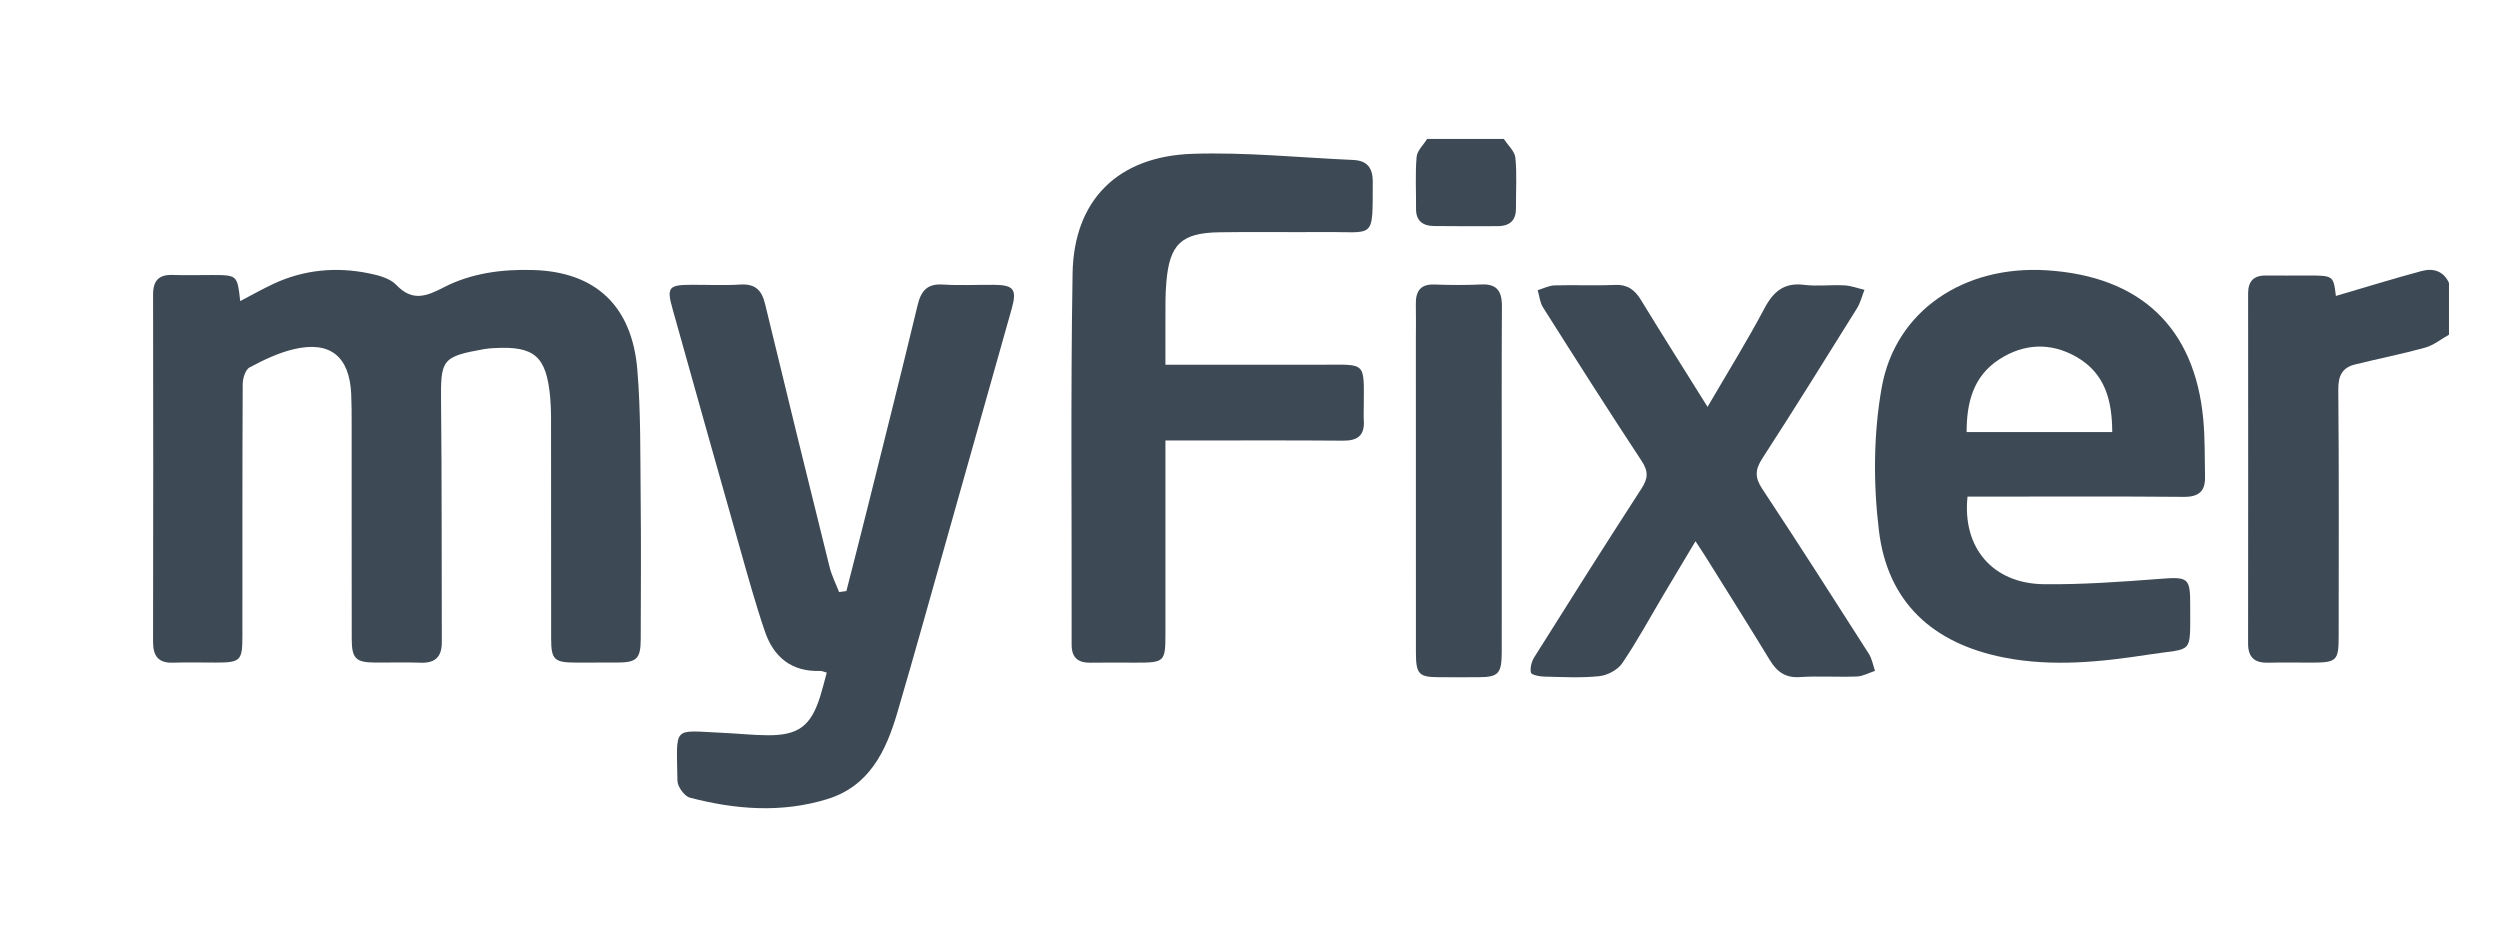 <svg width="90" height="34" viewBox="-6 0 98 28" fill="none" xmlns="http://www.w3.org/2000/svg">
<path fill-rule="evenodd" clip-rule="evenodd" d="M90 8.61C89.69 8.782 89.4 9.022 89.068 9.115C88.162 9.366 87.237 9.549 86.323 9.774C85.812 9.9 85.656 10.22 85.661 10.765C85.692 13.988 85.677 17.212 85.676 20.435C85.675 21.39 85.598 21.462 84.62 21.464C84.055 21.464 83.49 21.451 82.925 21.467C82.396 21.483 82.125 21.273 82.125 20.719C82.13 16.143 82.129 11.567 82.126 6.992C82.126 6.517 82.341 6.283 82.823 6.289C83.366 6.295 83.908 6.289 84.451 6.289C85.469 6.29 85.469 6.291 85.567 7.09C86.674 6.766 87.798 6.417 88.934 6.112C89.376 5.993 89.785 6.106 90 6.58V8.61Z" fill="#3D4954"/>
<path fill-rule="evenodd" clip-rule="evenodd" d="M52.95 0.935C53.108 1.18 53.377 1.416 53.403 1.672C53.468 2.326 53.42 2.988 53.426 3.648C53.43 4.102 53.212 4.353 52.704 4.354C51.87 4.355 51.036 4.362 50.202 4.349C49.748 4.342 49.505 4.119 49.509 3.682C49.515 3.001 49.473 2.317 49.531 1.64C49.551 1.397 49.799 1.169 49.943 0.935H52.95Z" fill="#3D4954"/>
<path fill-rule="evenodd" clip-rule="evenodd" d="M3.416 7.292C3.86 7.06 4.282 6.82 4.721 6.615C5.913 6.06 7.165 5.943 8.44 6.199C8.825 6.276 9.281 6.393 9.534 6.657C10.162 7.317 10.708 7.109 11.385 6.758C12.475 6.193 13.68 6.039 14.892 6.073C17.338 6.141 18.776 7.472 18.984 9.988C19.122 11.648 19.096 13.323 19.114 14.992C19.133 16.844 19.123 18.695 19.116 20.546C19.114 21.307 18.96 21.455 18.217 21.461C17.66 21.465 17.103 21.465 16.545 21.462C15.729 21.458 15.606 21.345 15.605 20.526C15.6 17.636 15.603 14.746 15.601 11.856C15.6 11.586 15.591 11.315 15.566 11.046C15.415 9.452 14.951 9.048 13.381 9.134C13.248 9.142 13.114 9.149 12.982 9.173C11.32 9.47 11.271 9.577 11.289 11.256C11.323 14.393 11.309 17.532 11.319 20.669C11.32 21.239 11.056 21.486 10.495 21.467C9.893 21.446 9.291 21.466 8.689 21.461C7.951 21.455 7.79 21.3 7.788 20.544C7.783 17.722 7.786 14.9 7.785 12.078C7.785 11.694 7.785 11.31 7.767 10.927C7.698 9.455 6.936 8.838 5.505 9.18C4.908 9.323 4.331 9.6 3.784 9.891C3.622 9.977 3.515 10.318 3.514 10.543C3.498 13.839 3.504 17.136 3.502 20.432C3.502 21.389 3.426 21.461 2.462 21.462C1.904 21.463 1.347 21.447 0.79 21.466C0.213 21.486 -0.001 21.214 3.8499e-06 20.647C0.009 16.109 0.008 11.571 0.001 7.033C3.84991e-06 6.487 0.229 6.249 0.766 6.267C1.278 6.284 1.791 6.27 2.303 6.27C3.304 6.272 3.304 6.272 3.416 7.292Z" fill="#3D4954"/>
<path fill-rule="evenodd" clip-rule="evenodd" d="M27.179 18.657C27.448 17.599 27.72 16.544 27.984 15.486C28.651 12.81 29.325 10.137 29.969 7.456C30.106 6.884 30.35 6.602 30.965 6.643C31.629 6.686 32.297 6.648 32.964 6.654C33.741 6.661 33.871 6.833 33.659 7.591C32.821 10.569 31.981 13.545 31.139 16.522C30.487 18.828 29.848 21.139 29.171 23.438C28.728 24.942 28.072 26.31 26.425 26.815C24.63 27.366 22.826 27.223 21.043 26.757C20.832 26.702 20.56 26.329 20.556 26.1C20.525 23.902 20.334 24.128 22.313 24.215C22.912 24.241 23.509 24.309 24.108 24.311C25.303 24.315 25.788 23.943 26.151 22.791C26.244 22.494 26.317 22.191 26.409 21.855C26.302 21.827 26.224 21.787 26.148 21.789C25.038 21.829 24.329 21.254 23.985 20.244C23.609 19.144 23.301 18.019 22.983 16.899C22.103 13.797 21.23 10.692 20.361 7.587C20.129 6.757 20.212 6.658 21.084 6.653C21.728 6.65 22.374 6.684 23.015 6.643C23.59 6.607 23.857 6.847 23.99 7.4C24.82 10.841 25.666 14.278 26.519 17.714C26.603 18.052 26.766 18.37 26.892 18.698C26.988 18.684 27.084 18.671 27.179 18.657Z" fill="#3D4954"/>
<path fill-rule="evenodd" clip-rule="evenodd" d="M76.8 12.427C76.794 11.184 76.522 10.122 75.393 9.477C74.38 8.899 73.33 8.955 72.373 9.574C71.356 10.232 71.09 11.262 71.092 12.427H76.8ZM71.127 14.956C70.914 16.96 72.118 18.369 74.123 18.39C75.616 18.406 77.114 18.299 78.604 18.185C79.789 18.094 79.86 18.111 79.856 19.252C79.85 21.199 79.992 20.875 78.252 21.145C76.371 21.437 74.461 21.637 72.568 21.266C69.742 20.712 67.995 19.083 67.655 16.299C67.43 14.451 67.437 12.508 67.763 10.679C68.302 7.656 71 5.883 74.222 6.084C77.906 6.313 80.035 8.325 80.368 11.926C80.438 12.676 80.422 13.433 80.437 14.187C80.448 14.73 80.207 14.971 79.611 14.966C77.024 14.943 74.438 14.956 71.851 14.956H71.127Z" fill="#3D4954"/>
<path fill-rule="evenodd" clip-rule="evenodd" d="M39.685 9.787C41.795 9.787 43.828 9.789 45.86 9.786C47.558 9.783 47.469 9.659 47.46 11.379C47.459 11.58 47.45 11.782 47.462 11.982C47.496 12.563 47.214 12.768 46.65 12.763C44.591 12.746 42.532 12.756 40.472 12.756H39.685V13.544C39.685 15.801 39.686 18.058 39.685 20.316C39.685 21.439 39.657 21.465 38.502 21.465C37.92 21.465 37.338 21.456 36.756 21.467C36.262 21.476 36.007 21.276 36.008 20.757C36.018 15.908 35.965 11.057 36.045 6.209C36.093 3.333 37.816 1.613 40.754 1.518C42.845 1.45 44.946 1.668 47.043 1.759C47.59 1.784 47.815 2.061 47.812 2.621C47.802 4.926 47.917 4.567 45.891 4.585C44.526 4.597 43.16 4.572 41.795 4.594C40.308 4.618 39.849 5.064 39.722 6.536C39.701 6.78 39.688 7.026 39.687 7.272C39.682 8.074 39.685 8.877 39.685 9.787Z" fill="#3D4954"/>
<path fill-rule="evenodd" clip-rule="evenodd" d="M60.936 11.438C61.711 10.108 62.482 8.869 63.165 7.579C63.528 6.894 63.954 6.558 64.723 6.655C65.242 6.719 65.775 6.647 66.3 6.675C66.564 6.689 66.824 6.789 67.087 6.85C66.991 7.092 66.929 7.357 66.795 7.573C65.569 9.541 64.345 11.511 63.085 13.456C62.796 13.902 62.785 14.206 63.083 14.657C64.498 16.794 65.878 18.958 67.26 21.12C67.382 21.313 67.422 21.563 67.5 21.787C67.263 21.864 67.028 21.998 66.788 22.008C66.043 22.037 65.294 21.981 64.552 22.031C63.99 22.068 63.657 21.826 63.374 21.36C62.555 20.013 61.714 18.681 60.88 17.344C60.763 17.157 60.639 16.974 60.463 16.705C60.015 17.455 59.603 18.143 59.193 18.832C58.664 19.723 58.169 20.639 57.588 21.491C57.408 21.755 57.007 21.962 56.689 21.995C55.972 22.069 55.243 22.029 54.52 22.011C54.34 22.007 54.033 21.945 54.012 21.854C53.971 21.671 54.039 21.418 54.145 21.249C55.534 19.038 56.928 16.83 58.347 14.64C58.606 14.241 58.622 13.968 58.352 13.558C57.04 11.567 55.76 9.552 54.484 7.535C54.364 7.347 54.344 7.09 54.278 6.864C54.498 6.799 54.717 6.683 54.938 6.676C55.727 6.653 56.518 6.693 57.306 6.657C57.787 6.636 58.075 6.839 58.322 7.242C59.165 8.622 60.029 9.987 60.936 11.438Z" fill="#3D4954"/>
<path fill-rule="evenodd" clip-rule="evenodd" d="M52.869 14.279C52.869 16.541 52.872 18.804 52.868 21.065C52.866 21.89 52.732 22.03 51.984 22.035C51.451 22.039 50.918 22.039 50.385 22.035C49.621 22.03 49.504 21.912 49.504 21.066C49.5 16.977 49.502 12.887 49.502 8.797C49.502 8.34 49.512 7.883 49.501 7.426C49.487 6.886 49.698 6.624 50.224 6.642C50.841 6.664 51.461 6.669 52.078 6.64C52.658 6.614 52.879 6.883 52.875 7.494C52.861 9.755 52.869 12.017 52.869 14.279Z" fill="#3D4954"/>
</svg>

